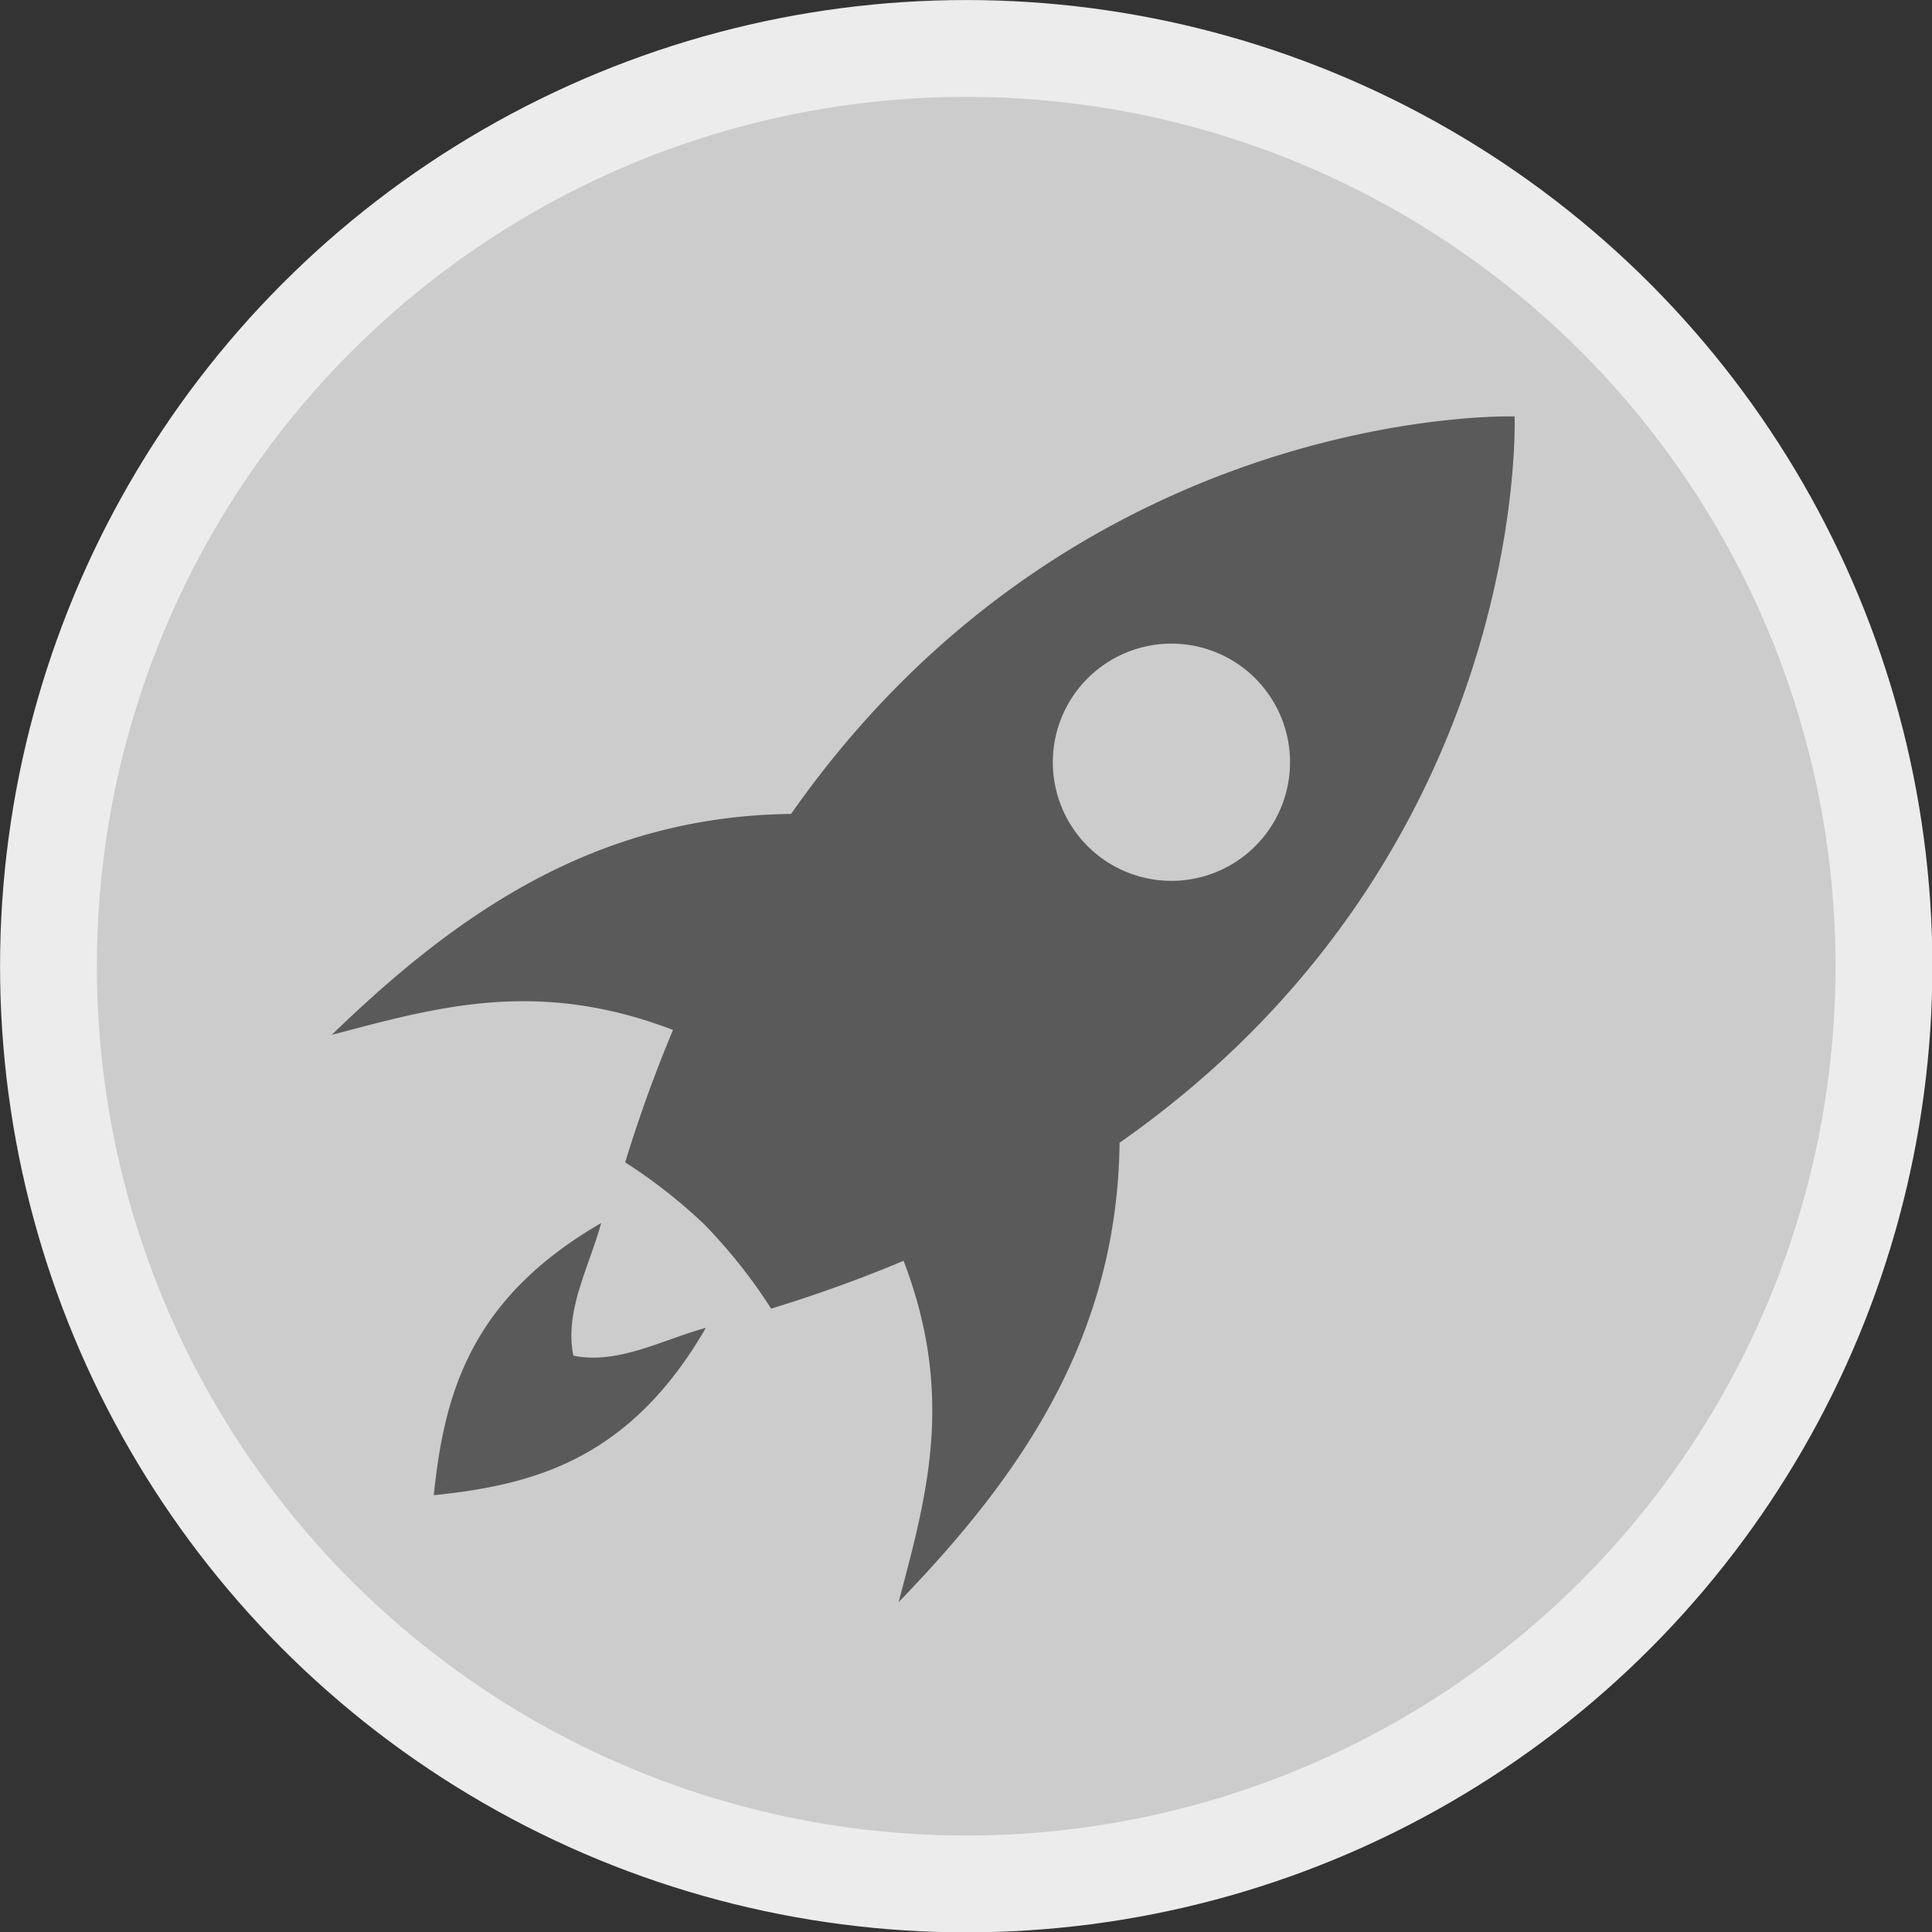 <?xml version="1.0" encoding="UTF-8" standalone="no"?>
<!-- Created with Inkscape (http://www.inkscape.org/) -->

<svg
   width="200"
   height="200"
   viewBox="0 0 52.917 52.917"
   version="1.1"
   id="svg7862"
   xml:space="preserve"
   inkscape:version="1.2 (dc2aedaf03, 2022-05-15)"
   sodipodi:docname="icon-run.svg"
   xmlns:inkscape="http://www.inkscape.org/namespaces/inkscape"
   xmlns:sodipodi="http://sodipodi.sourceforge.net/DTD/sodipodi-0.dtd"
   xmlns="http://www.w3.org/2000/svg"
   xmlns:svg="http://www.w3.org/2000/svg"><rect x="0" y="0" width="52.917" height="52.917" fill="#333333" stroke="none"/><sodipodi:namedview
     id="namedview7864"
     pagecolor="#ffffff"
     bordercolor="#666666"
     borderopacity="1.0"
     inkscape:showpageshadow="2"
     inkscape:pageopacity="0.0"
     inkscape:pagecheckerboard="0"
     inkscape:deskcolor="#d1d1d1"
     inkscape:document-units="mm"
     showgrid="false"
     inkscape:zoom="2.7929605"
     inkscape:cx="330.29468"
     inkscape:cy="92.554119"
     inkscape:window-width="2560"
     inkscape:window-height="1008"
     inkscape:window-x="1680"
     inkscape:window-y="0"
     inkscape:window-maximized="1"
     inkscape:current-layer="layer1" /><defs
     id="defs7859" /><g
     inkscape:label="Camada 1"
     inkscape:groupmode="layer"
     id="layer1"><g
       id="g12194"
       transform="matrix(1.212,0,0,1.212,-6.57,-3.967)"><circle
         style="opacity:1;fill:#ececec;fill-opacity:1;stroke:none;stroke-width:0;stroke-linecap:round;stroke-linejoin:round"
         id="circle12189"
         cx="27.256"
         cy="25.108"
         r="21.834" /><circle
         style="opacity:1;fill:#cccccc;fill-opacity:1;stroke:none;stroke-width:0;stroke-linecap:round;stroke-linejoin:round"
         id="path12187"
         cx="27.256"
         cy="25.108"
         r="19.646" /><path
         id="path8372"
         style="opacity:1;fill:#5a5a5a;fill-opacity:1;stroke:none;stroke-width:0.192px;stroke-linecap:butt;stroke-linejoin:miter;stroke-opacity:1"
         d="m 39.643,12.684 c 0,0 -9.834,-0.311 -16.345,8.983 -4.418,0.051 -7.557,2.257 -10.381,4.993 2.328,-0.611 4.623,-1.297 7.713,-0.111 -0.392,0.933 -0.755,1.929 -1.081,2.992 0.627,0.4 1.229,0.871 1.786,1.399 0.574,0.591 1.084,1.234 1.513,1.907 1.063,-0.326 2.059,-0.689 2.992,-1.081 1.186,3.089 0.5,5.385 -0.111,7.713 2.735,-2.824 4.941,-5.963 4.993,-10.381 9.294,-6.511 8.927,-16.407 8.927,-16.407 -0.002,-0.003 -0.006,-0.006 -0.006,-0.006 z m -5.854,5.92 a 2.68,2.68 0 0 1 0,3.79 2.68,2.68 0 0 1 -3.79,2.66e-4 2.68,2.68 0 0 1 4e-6,-3.791 2.68,2.68 0 0 1 3.79,2.63e-4 z M 19.006,30.913 c -2.991,1.731 -3.549,3.91 -3.782,6.149 l 0.788,-0.788 -0.788,0.789 c 2.239,-0.232 4.417,-0.79 6.149,-3.782 l -2.68e-4,-2.68e-4 c -0.997,0.273 -1.987,0.835 -2.994,0.628 -0.208,-1.008 0.354,-1.998 0.628,-2.996 z" /></g></g></svg>
